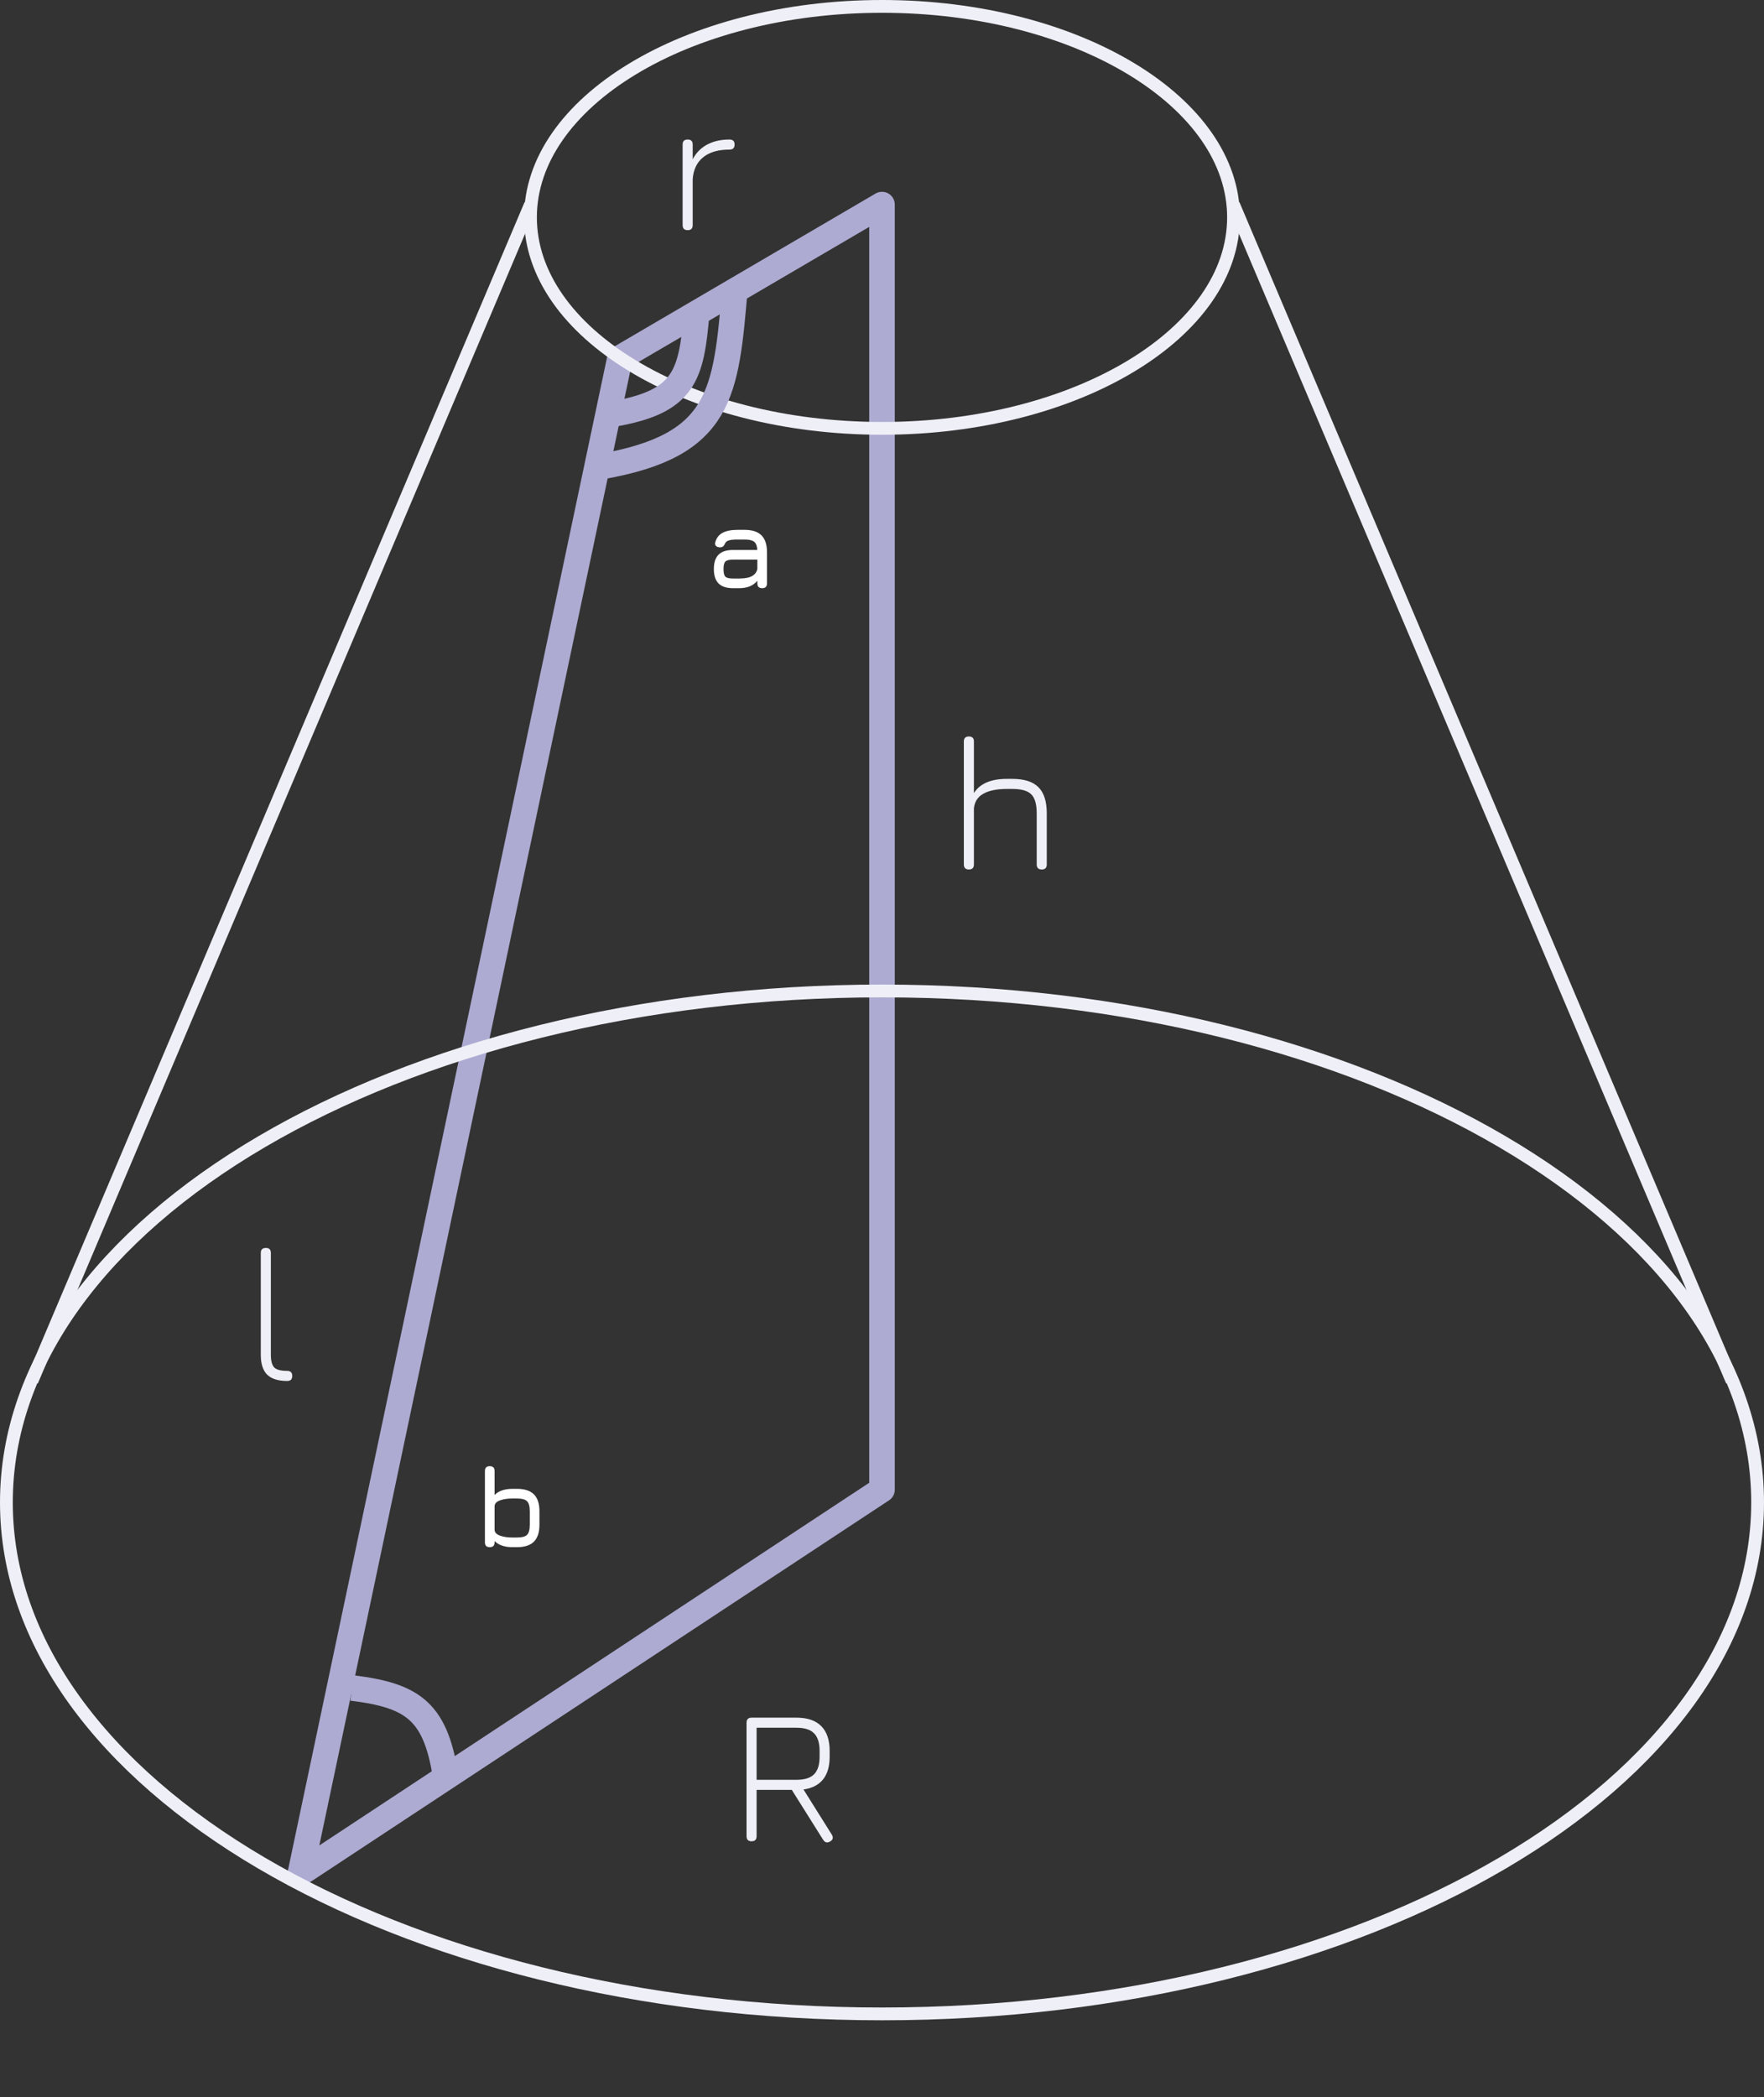 <svg width="138" height="164" viewBox="0 0 138 164" fill="none" xmlns="http://www.w3.org/2000/svg">
<rect x="0" y="0" width="138" height="164" fill="#333333" stroke="none"/>
<path d="M69 116.5V16L48.5 28L23.5 146.5L69 116.5Z" stroke="#ADABD2" stroke-width="2" stroke-linejoin="round"/>
<path d="M96.5 16L135.5 108" stroke="#EFEFF7"/>
<path d="M41.5 16L2.5 108" stroke="#EFEFF7"/>
<path d="M137.5 117.5C137.5 128.434 129.946 138.423 117.537 145.707C105.14 152.983 87.981 157.5 69 157.5C50.019 157.5 32.86 152.983 20.463 145.707C8.054 138.423 0.5 128.434 0.5 117.5C0.5 106.566 8.054 96.577 20.463 89.293C32.86 82.017 50.019 77.5 69 77.5C87.981 77.5 105.14 82.017 117.537 89.293C129.946 96.577 137.5 106.566 137.5 117.5Z" stroke="#EFEFF7"/>
<path d="M96.5 17C96.5 21.453 93.525 25.566 88.54 28.593C83.563 31.615 76.656 33.5 69 33.5C61.344 33.5 54.437 31.615 49.461 28.593C44.475 25.566 41.5 21.453 41.5 17C41.5 12.547 44.475 8.434 49.461 5.407C54.437 2.385 61.344 0.5 69 0.5C76.656 0.5 83.563 2.385 88.54 5.407C93.525 8.434 96.5 12.547 96.5 17Z" stroke="#EFEFF7"/>
<path d="M34.934 139.441C34.182 133.823 32.368 132.615 27.533 132.01" stroke="#ADABD2" stroke-width="2"/>
<path d="M48 32.375C53.584 31.407 54.082 29.354 54.5 24.5" stroke="#ADABD2" stroke-width="2"/>
<path d="M47 36.496C56.507 34.849 56.789 30.764 57.5 22.5" stroke="#ADABD2" stroke-width="2"/>
<path d="M75.8 68C75.535 68 75.403 67.868 75.403 67.603V57.987C75.403 57.727 75.535 57.597 75.8 57.597C76.06 57.597 76.19 57.727 76.19 57.987V62.023C76.665 61.282 77.525 60.913 78.77 60.913H79.19C80.125 60.913 80.808 61.13 81.237 61.565C81.672 61.995 81.89 62.678 81.89 63.612V67.603C81.89 67.868 81.76 68 81.5 68C81.235 68 81.103 67.868 81.103 67.603V63.612C81.103 62.898 80.96 62.4 80.675 62.12C80.395 61.84 79.9 61.7 79.19 61.7H78.77C77.995 61.7 77.385 61.822 76.94 62.068C76.495 62.312 76.245 62.695 76.19 63.215V67.603C76.19 67.868 76.06 68 75.8 68Z" fill="#EFEFF7"/>
<path d="M53.8 18C53.535 18 53.403 17.867 53.403 17.602V11.303C53.403 11.043 53.535 10.912 53.8 10.912C54.06 10.912 54.19 11.043 54.19 11.303V12.457C54.45 11.957 54.825 11.575 55.315 11.31C55.81 11.045 56.395 10.912 57.07 10.912C57.335 10.912 57.468 11.043 57.468 11.303C57.468 11.568 57.335 11.7 57.07 11.7C56.18 11.7 55.49 11.902 55 12.307C54.51 12.707 54.24 13.28 54.19 14.025V17.602C54.19 17.867 54.06 18 53.8 18Z" fill="#EFEFF7"/>
<path d="M64.942 144.015C64.832 144.08 64.733 144.103 64.642 144.083C64.552 144.063 64.472 144 64.403 143.895L61.943 139.98H59.19V143.602C59.19 143.867 59.06 144 58.8 144C58.535 144 58.403 143.867 58.403 143.602V134.73C58.403 134.465 58.535 134.332 58.8 134.332H62.31C63.165 134.332 63.81 134.552 64.245 134.992C64.685 135.432 64.905 136.08 64.905 136.935V137.385C64.905 138.14 64.733 138.732 64.388 139.162C64.043 139.592 63.532 139.855 62.858 139.95L65.07 143.475C65.21 143.705 65.168 143.885 64.942 144.015ZM59.19 139.192H62.31C62.94 139.192 63.398 139.05 63.682 138.765C63.972 138.475 64.118 138.015 64.118 137.385V136.935C64.118 136.3 63.972 135.84 63.682 135.555C63.398 135.265 62.94 135.12 62.31 135.12H59.19V139.192Z" fill="#EFEFF7"/>
<path d="M22.465 108C21.755 108 21.233 107.835 20.898 107.505C20.567 107.175 20.402 106.657 20.402 105.952V97.987C20.402 97.728 20.535 97.597 20.8 97.597C21.06 97.597 21.19 97.728 21.19 97.987V105.952C21.19 106.437 21.28 106.77 21.46 106.95C21.64 107.125 21.973 107.212 22.457 107.212C22.727 107.212 22.863 107.342 22.863 107.602C22.867 107.867 22.735 108 22.465 108Z" fill="#EFEFF7"/>
<path d="M57.34 46C56.836 46 56.461 45.877 56.215 45.631C55.969 45.385 55.846 45.01 55.846 44.506C55.846 44.002 55.968 43.627 56.211 43.381C56.456 43.135 56.833 43.012 57.34 43.012H59.243C59.225 42.697 59.143 42.483 58.996 42.368C58.849 42.252 58.597 42.193 58.24 42.193H57.718C57.418 42.193 57.194 42.214 57.047 42.256C56.901 42.295 56.797 42.367 56.737 42.472C56.683 42.598 56.627 42.685 56.571 42.733C56.514 42.781 56.428 42.805 56.314 42.805C56.188 42.805 56.089 42.77 56.017 42.702C55.945 42.63 55.924 42.535 55.954 42.418C56.044 42.079 56.231 41.831 56.517 41.675C56.804 41.517 57.205 41.437 57.718 41.437H58.24C58.84 41.437 59.284 41.581 59.572 41.869C59.86 42.157 60.004 42.601 60.004 43.201V45.622C60.004 45.874 59.878 46 59.626 46C59.374 46 59.248 45.874 59.248 45.622V45.419C58.927 45.806 58.459 46 57.844 46H57.34ZM57.34 45.244H57.844C58.066 45.244 58.275 45.224 58.469 45.185C58.664 45.144 58.831 45.069 58.969 44.961C59.11 44.852 59.203 44.698 59.248 44.497V43.768H57.34C57.043 43.768 56.845 43.818 56.746 43.916C56.65 44.016 56.602 44.212 56.602 44.506C56.602 44.803 56.65 45.001 56.746 45.1C56.845 45.196 57.043 45.244 57.34 45.244Z" fill="white"/>
<path d="M38.314 121C38.062 121 37.936 120.874 37.936 120.622V115.042C37.936 114.79 38.062 114.664 38.314 114.664C38.566 114.664 38.692 114.79 38.692 115.042V116.918C38.848 116.759 39.043 116.639 39.277 116.558C39.511 116.477 39.784 116.437 40.096 116.437H40.438C41.038 116.437 41.482 116.581 41.77 116.869C42.058 117.157 42.202 117.601 42.202 118.201V119.236C42.202 119.833 42.058 120.277 41.77 120.568C41.482 120.856 41.038 121 40.438 121H40.096C39.784 121 39.511 120.959 39.277 120.878C39.043 120.797 38.848 120.679 38.692 120.523V120.622C38.692 120.874 38.566 121 38.314 121ZM40.096 120.244H40.438C40.831 120.244 41.096 120.173 41.234 120.032C41.376 119.888 41.446 119.623 41.446 119.236V118.201C41.446 117.808 41.374 117.542 41.23 117.404C41.089 117.263 40.825 117.193 40.438 117.193H40.096C39.7 117.193 39.367 117.244 39.097 117.346C38.827 117.445 38.692 117.601 38.692 117.814V119.623C38.692 119.833 38.827 119.989 39.097 120.091C39.367 120.193 39.7 120.244 40.096 120.244Z" fill="white"/>
</svg>
